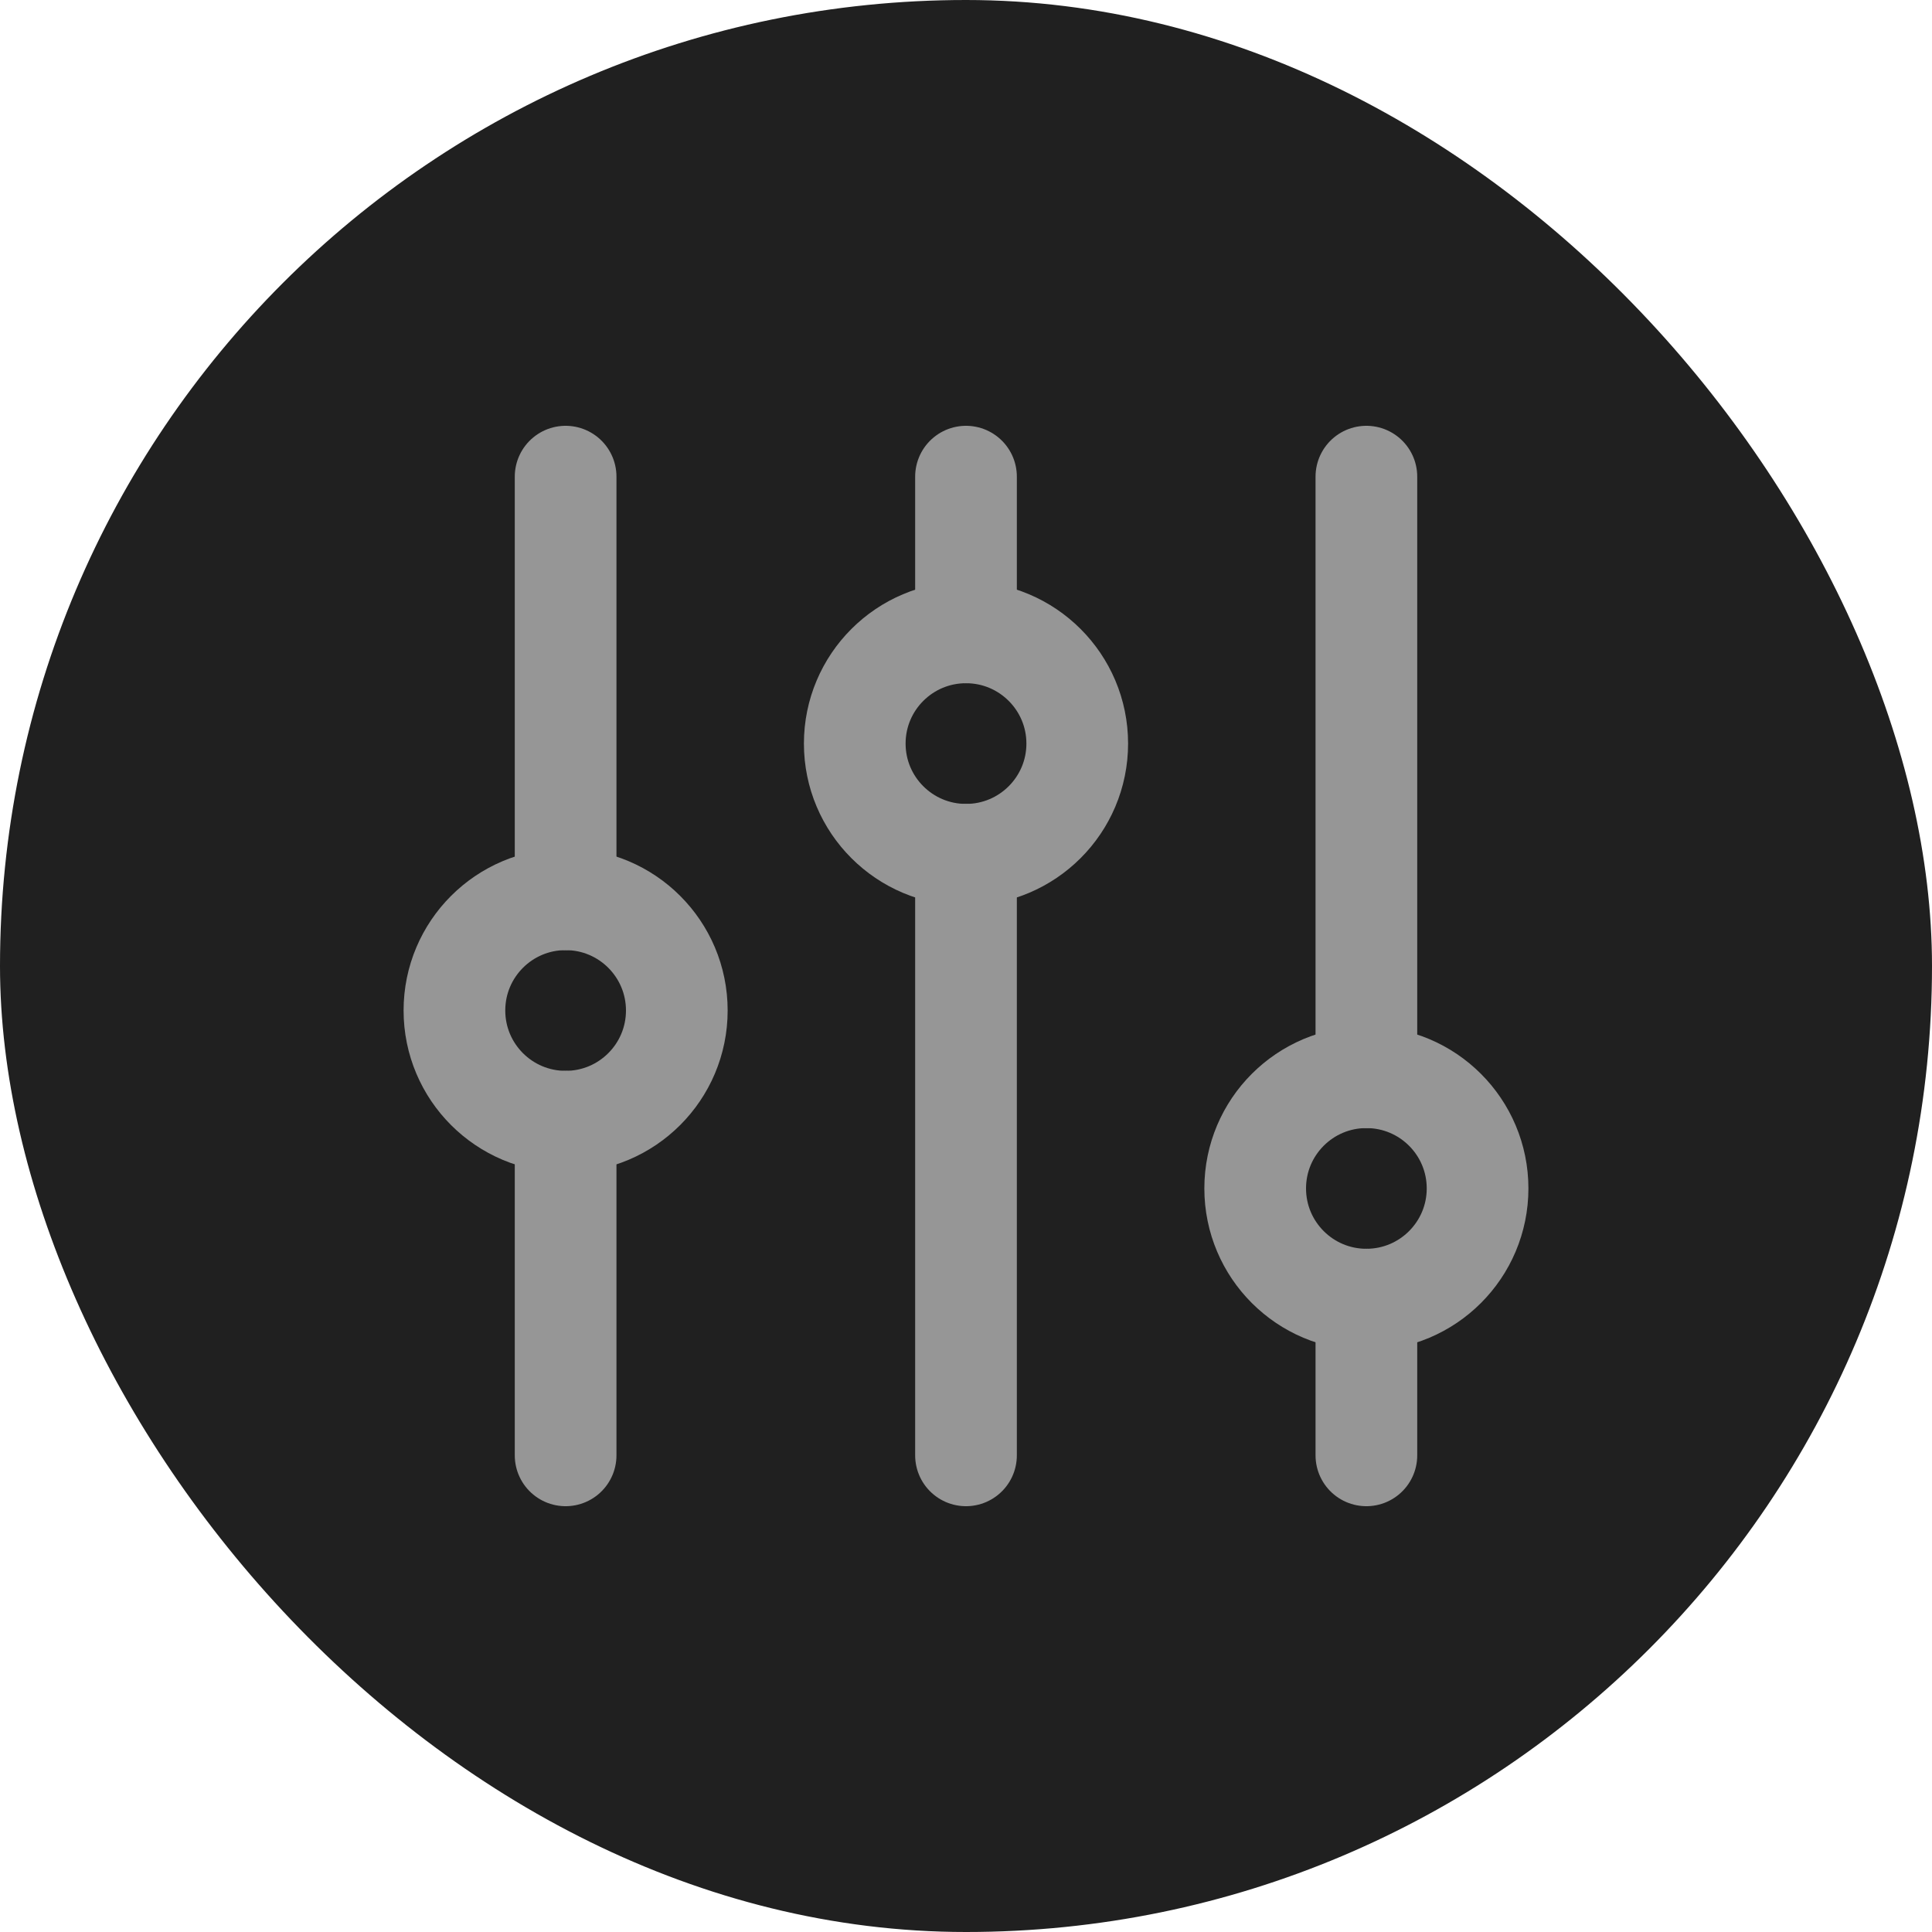 <svg width="38" height="38" viewBox="0 0 38 38" fill="none" xmlns="http://www.w3.org/2000/svg">
<rect width="38" height="38" rx="19" fill="#202020"/>
<path d="M19 16.812V28.625" stroke="#969696" stroke-width="2" stroke-linecap="round" stroke-linejoin="round"/>
<path d="M19 9.375V12.438" stroke="#969696" stroke-width="2" stroke-linecap="round" stroke-linejoin="round"/>
<path d="M19 16.812C20.208 16.812 21.188 15.833 21.188 14.625C21.188 13.417 20.208 12.438 19 12.438C17.792 12.438 16.812 13.417 16.812 14.625C16.812 15.833 17.792 16.812 19 16.812Z" stroke="#969696" stroke-width="2" stroke-linecap="round" stroke-linejoin="round"/>
<path d="M26.875 25.562V28.625" stroke="#969696" stroke-width="2" stroke-linecap="round" stroke-linejoin="round"/>
<path d="M26.875 9.375V21.188" stroke="#969696" stroke-width="2" stroke-linecap="round" stroke-linejoin="round"/>
<path d="M26.875 25.562C28.083 25.562 29.062 24.583 29.062 23.375C29.062 22.167 28.083 21.188 26.875 21.188C25.667 21.188 24.688 22.167 24.688 23.375C24.688 24.583 25.667 25.562 26.875 25.562Z" stroke="#969696" stroke-width="2" stroke-linecap="round" stroke-linejoin="round"/>
<path d="M11.125 22.062V28.625" stroke="#969696" stroke-width="2" stroke-linecap="round" stroke-linejoin="round"/>
<path d="M11.125 9.375V17.688" stroke="#969696" stroke-width="2" stroke-linecap="round" stroke-linejoin="round"/>
<path d="M11.125 22.062C12.333 22.062 13.312 21.083 13.312 19.875C13.312 18.667 12.333 17.688 11.125 17.688C9.917 17.688 8.938 18.667 8.938 19.875C8.938 21.083 9.917 22.062 11.125 22.062Z" stroke="#969696" stroke-width="2" stroke-linecap="round" stroke-linejoin="round"/>
</svg>

